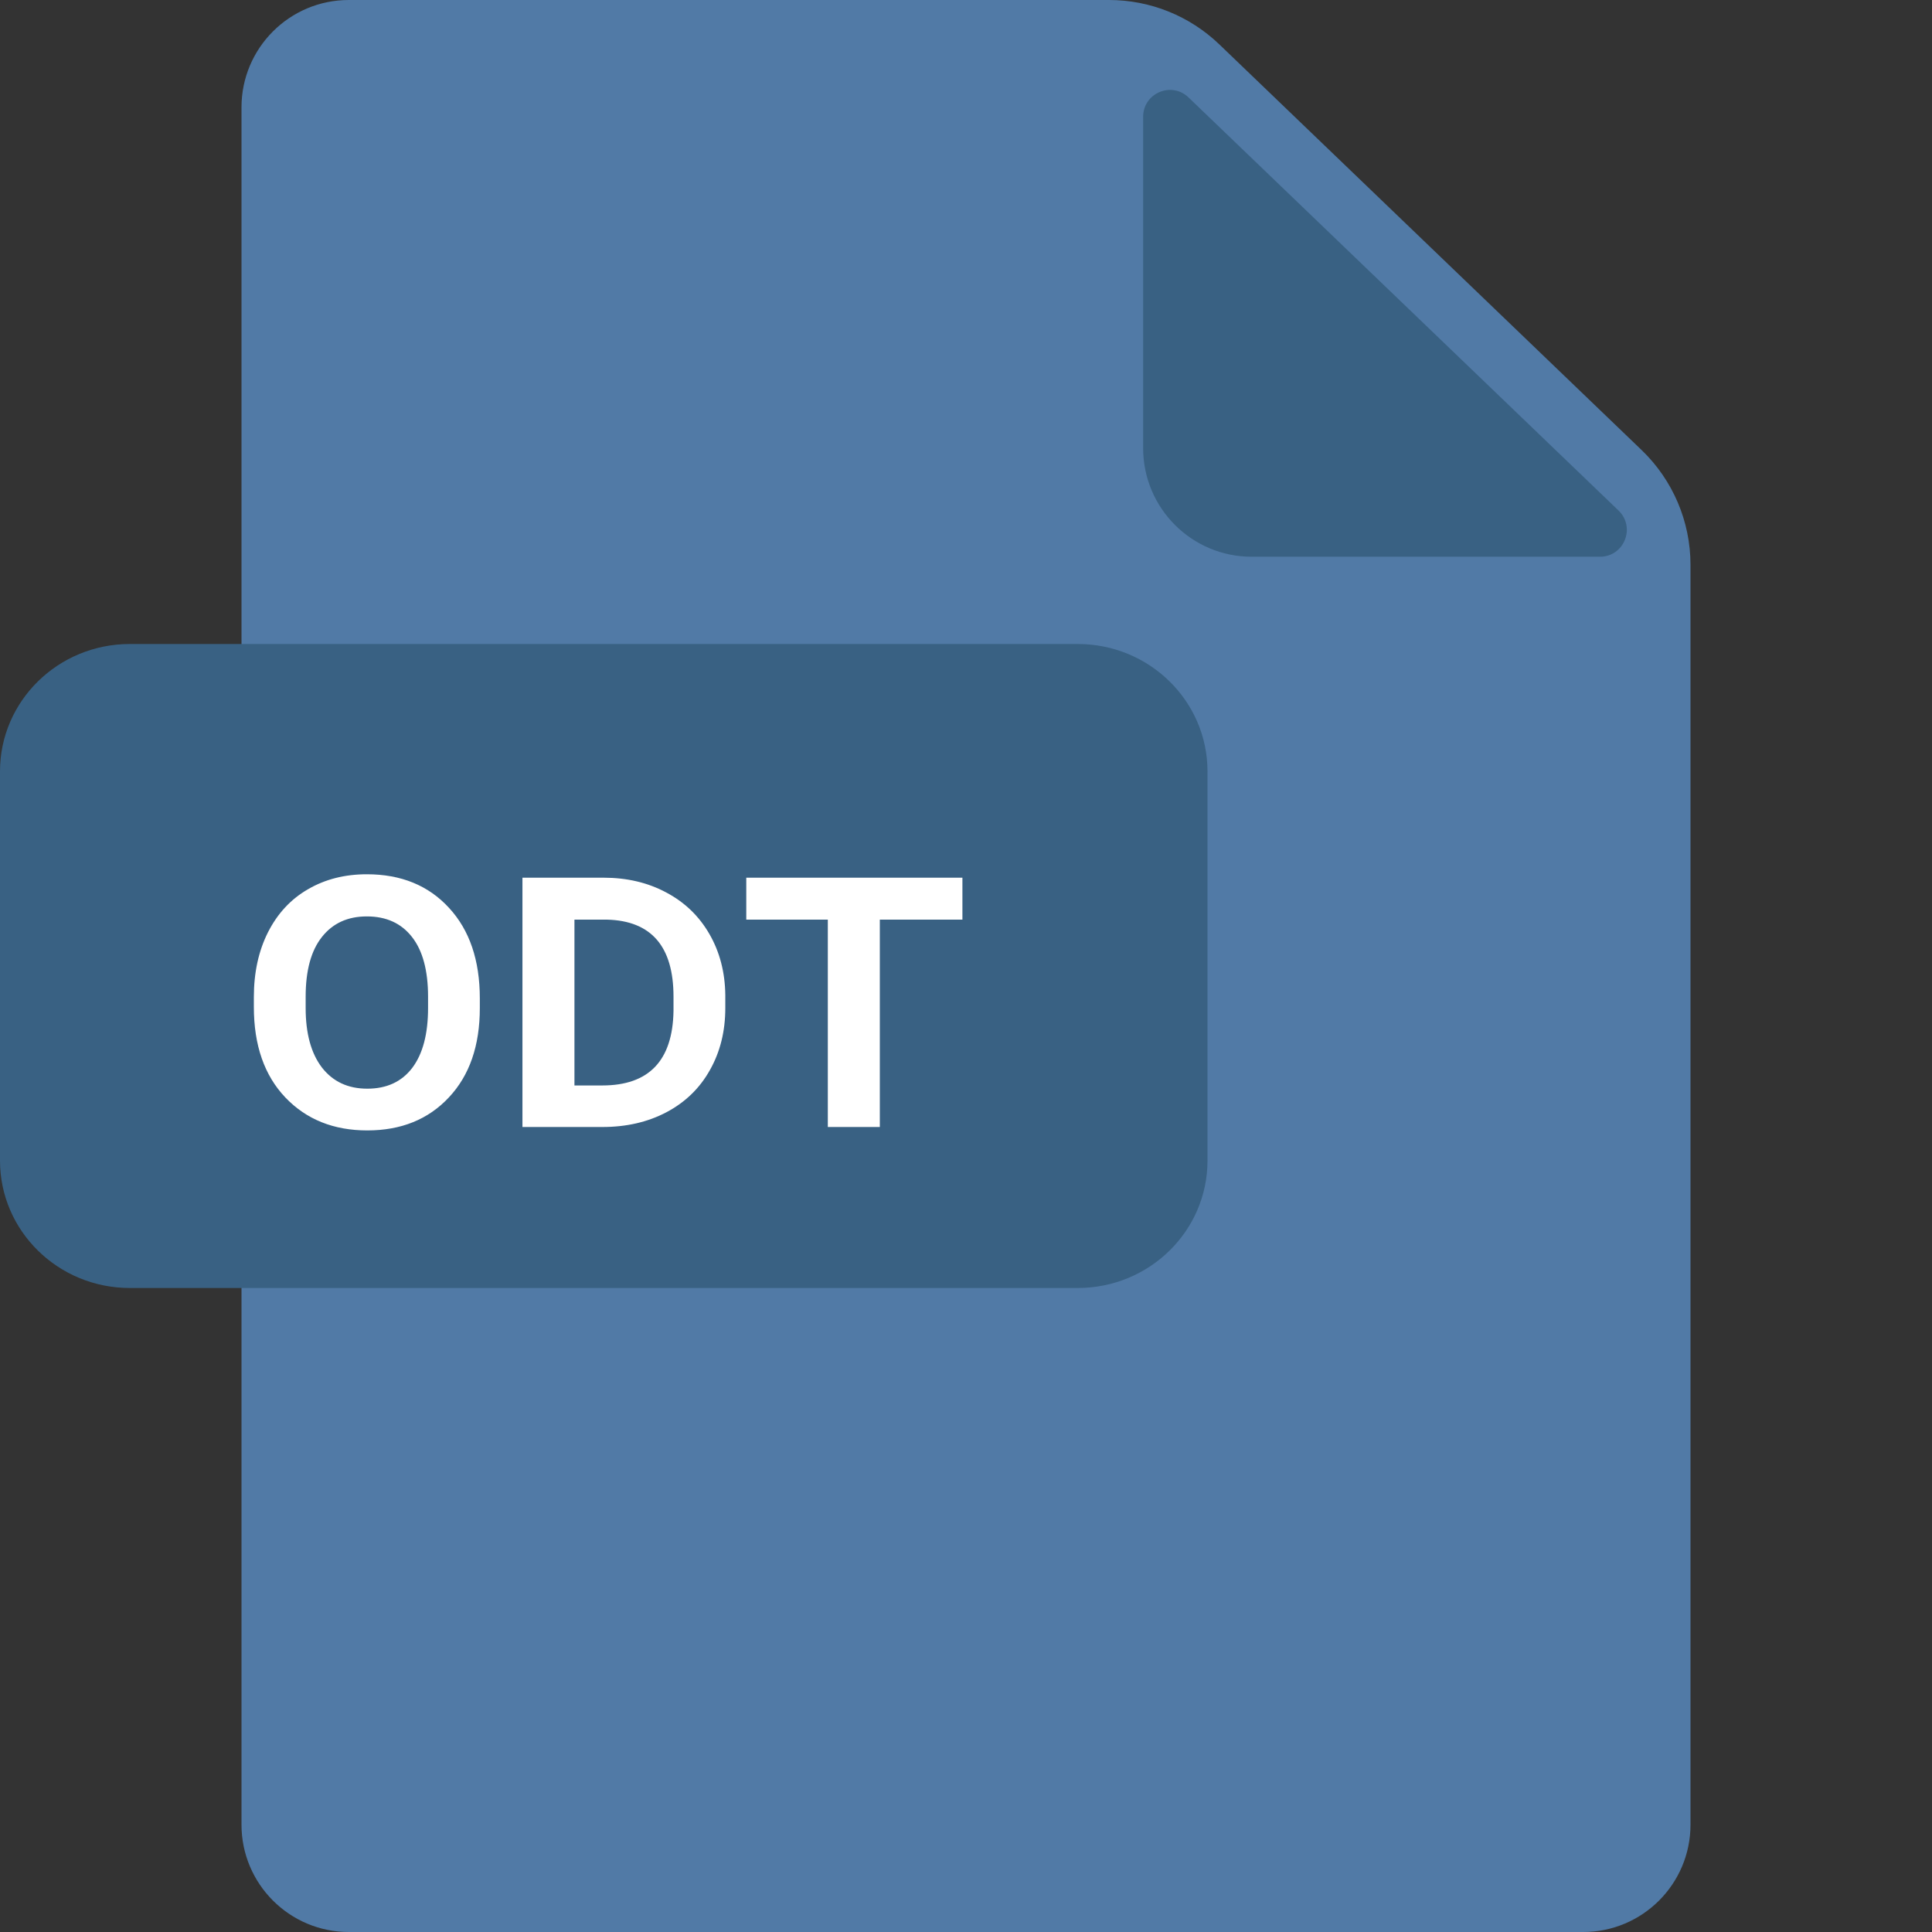 <svg width="48" height="48" viewBox="0 0 48 48" fill="none" xmlns="http://www.w3.org/2000/svg">
<rect x="0" y="0" width="48" height="48" fill="#333333" stroke="none"/>
<path d="M8.666 0C7.194 0 6 1.194 6 2.666V45.333C6 46.806 7.194 48 8.666 48H39.334C40.806 48 42 46.806 42 45.333V14.033C42 12.957 41.562 11.928 40.786 11.182L30.294 1.103C29.557 0.395 28.576 0 27.555 0H8.666Z" fill="#517AA6"/>
<path d="M40.212 12.684C40.645 13.101 40.351 13.832 39.75 13.832H31.098C29.608 13.832 28.401 12.624 28.401 11.134V2.902C28.401 2.314 29.105 2.014 29.529 2.421L40.212 12.684Z" fill="#396183"/>
<path d="M30 28.835C30 30.583 28.556 32 26.774 32H3.226C1.444 32 0 30.583 0 28.835V19.165C0 17.417 1.444 16 3.226 16H26.774C28.556 16 30 17.417 30 19.165V28.835Z" fill="#396183"/>
<path d="M11.921 25.044C11.921 25.98 11.665 26.72 11.151 27.266C10.64 27.812 9.965 28.085 9.125 28.085C8.288 28.085 7.61 27.812 7.089 27.266C6.567 26.717 6.307 25.967 6.307 25.017V24.773C6.307 24.163 6.424 23.626 6.658 23.162C6.895 22.694 7.227 22.338 7.652 22.093C8.077 21.845 8.565 21.721 9.114 21.721C9.965 21.721 10.646 21.999 11.156 22.556C11.666 23.108 11.921 23.858 11.921 24.805V25.044ZM10.635 24.762C10.635 24.113 10.502 23.619 10.236 23.279C9.97 22.938 9.596 22.768 9.114 22.768C8.639 22.768 8.267 22.938 7.998 23.279C7.728 23.619 7.594 24.113 7.594 24.762V25.044C7.594 25.675 7.728 26.168 7.998 26.522C8.271 26.873 8.646 27.048 9.125 27.048C9.607 27.048 9.979 26.876 10.241 26.533C10.504 26.185 10.635 25.689 10.635 25.044V24.762ZM12.98 28V21.806H14.995C15.576 21.806 16.095 21.928 16.552 22.173C17.013 22.417 17.371 22.763 17.627 23.209C17.882 23.653 18.013 24.156 18.02 24.72V25.044C18.02 25.622 17.892 26.136 17.637 26.586C17.386 27.036 17.026 27.385 16.558 27.633C16.093 27.878 15.564 28 14.968 28H12.98ZM14.272 22.848V26.968H14.963C16.122 26.968 16.712 26.352 16.733 25.118V24.762C16.733 23.514 16.182 22.876 15.08 22.848H14.272ZM23.911 22.848H21.859V28H20.567V22.848H18.541V21.806H23.911V22.848Z" fill="white"/>
</svg>
